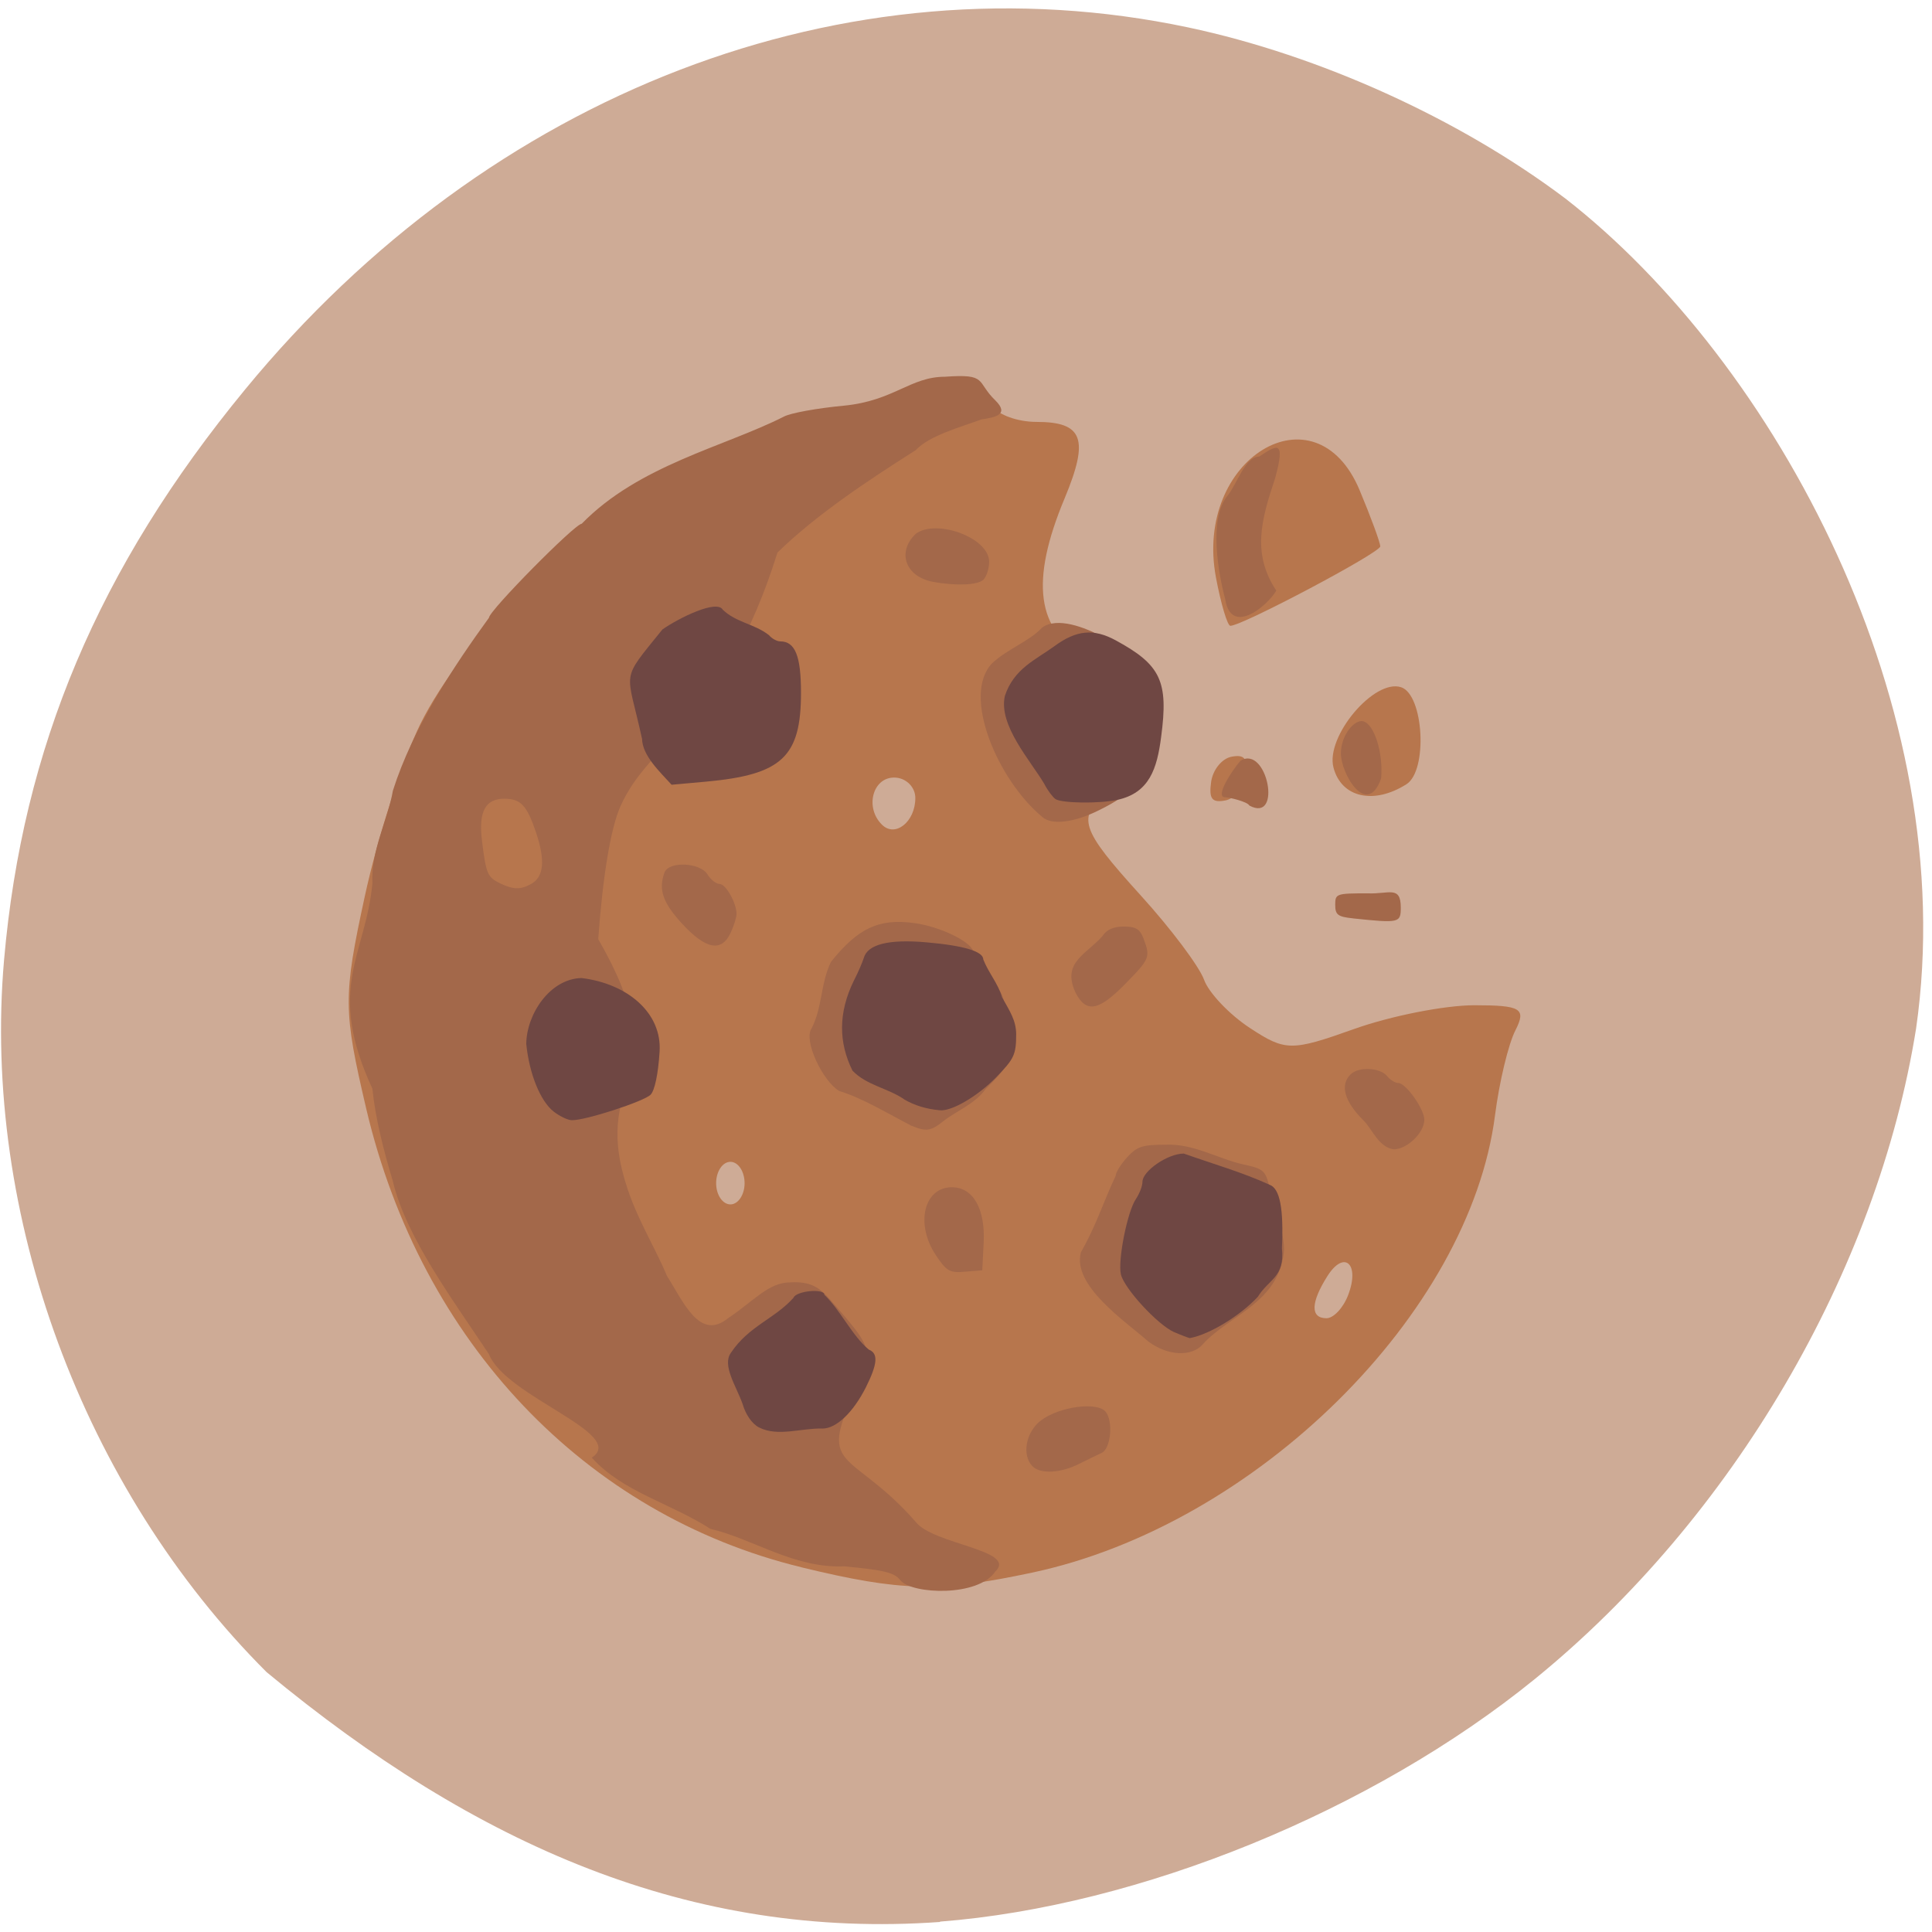<svg xmlns="http://www.w3.org/2000/svg" viewBox="0 0 48 48"><path d="m 23.355 47.742 c 4.949 -0.383 10.742 -2.746 14.781 -6.03 c 4.91 -3.996 8.504 -10.121 9.469 -16.16 c 1.148 -7.977 -3.484 -16.551 -8.715 -20.621 c -2.629 -1.98 -6.109 -3.559 -9.371 -4.25 c -8.496 -1.797 -17.355 1.605 -23.43 8.996 c -3.641 4.426 -5.527 8.891 -5.988 14.172 c -0.551 6.332 1.953 13.13 6.523 17.695 c 5.203 4.309 10.551 6.648 16.73 6.207" fill="#ceab96"/><g fill="#b7764d"><path d="m 19.91 38.938 c -5.367 -1.305 -9.445 -5.598 -10.809 -11.383 c -0.574 -2.453 -0.578 -2.793 -0.039 -5.281 c 0.316 -1.461 0.941 -3.391 1.383 -4.289 c 1.039 -2.098 3.93 -5.066 5.945 -6.105 c 2.727 -1.406 7.832 -2.508 8.277 -1.785 c 0.129 0.211 0.617 0.387 1.082 0.387 c 1.16 0 1.316 0.422 0.703 1.895 c -0.867 2.07 -0.699 3.301 0.531 3.938 c 0.859 0.445 1.063 0.773 1.063 1.734 c 0 0.648 -0.238 1.383 -0.531 1.625 c -0.77 0.637 -0.68 0.91 0.824 2.57 c 0.746 0.82 1.453 1.762 1.574 2.094 c 0.117 0.328 0.633 0.871 1.148 1.207 c 0.875 0.574 1.027 0.574 2.582 0.02 c 0.906 -0.324 2.25 -0.59 2.988 -0.59 c 1.16 0 1.293 0.082 1.02 0.621 c -0.176 0.34 -0.402 1.289 -0.508 2.113 c -0.629 4.93 -5.945 10.184 -11.504 11.363 c -2.309 0.492 -3.25 0.469 -5.73 -0.133 m 13.586 -6.766 c 0.297 -0.773 -0.098 -1.129 -0.516 -0.469 c -0.418 0.66 -0.426 1.047 -0.023 1.047 c 0.176 0 0.418 -0.258 0.539 -0.578 m -14.996 -2.777 c 0 -0.293 -0.16 -0.531 -0.352 -0.531 c -0.195 0 -0.355 0.238 -0.355 0.531 c 0 0.289 0.16 0.527 0.355 0.527 c 0.191 0 0.352 -0.238 0.352 -0.527 m 4.242 -9.57 c 0 -0.277 -0.238 -0.508 -0.527 -0.508 c -0.535 0 -0.73 0.746 -0.305 1.168 c 0.328 0.332 0.832 -0.066 0.832 -0.66"/><path d="m 30.21 14.348 c -0.555 -2.953 2.473 -4.793 3.57 -2.168 c 0.281 0.672 0.512 1.301 0.512 1.395 c 0 0.156 -3.43 1.973 -3.723 1.973 c -0.074 0 -0.234 -0.539 -0.359 -1.199"/><path d="m 33.13 19.07 c -0.203 -0.77 1.012 -2.215 1.68 -1.996 c 0.563 0.184 0.668 2.07 0.133 2.41 c -0.816 0.516 -1.617 0.332 -1.813 -0.414"/><path d="m 30.09 19.426 c 0.043 -0.301 0.266 -0.578 0.504 -0.625 c 0.332 -0.063 0.41 0.043 0.352 0.461 c -0.043 0.305 -0.27 0.582 -0.504 0.625 c -0.332 0.063 -0.41 -0.039 -0.352 -0.461"/></g><path d="m 22.375 39.27 c -0.145 -0.199 -0.387 -0.258 -1.395 -0.355 c -1.258 0.055 -2.277 -0.688 -3.328 -0.93 c -1.012 -0.648 -2.18 -0.918 -2.949 -1.77 c 0.898 -0.594 -2.137 -1.512 -2.555 -2.57 c -0.867 -1.309 -2.066 -2.914 -2.387 -4.297 c -0.234 -0.773 -0.441 -1.598 -0.508 -2.297 c -1.164 -2.52 -0.172 -3.297 0 -5.109 c -0.043 -0.813 0.383 -1.563 0.508 -2.297 c 0.492 -1.555 1.508 -3.086 2.387 -4.297 c 0 -0.172 2.137 -2.336 2.305 -2.336 c 1.422 -1.457 3.527 -1.906 5.02 -2.66 c 0.16 -0.09 0.832 -0.211 1.492 -0.273 c 1.25 -0.121 1.645 -0.719 2.516 -0.719 c 1.07 -0.078 0.762 0.121 1.25 0.59 c 0.359 0.355 -0.02 0.422 -0.344 0.469 c -0.531 0.195 -1.305 0.406 -1.637 0.766 c -1.246 0.789 -2.488 1.621 -3.434 2.543 c -1.324 4.242 -3.168 4.625 -3.906 6.316 c -0.238 0.543 -0.434 1.719 -0.547 3.289 c 2 3.461 -0.156 3.344 0.68 6.05 c 0.246 0.84 0.758 1.656 1.023 2.309 c 0.422 0.668 0.82 1.633 1.527 1.055 c 0.641 -0.426 0.996 -0.887 1.547 -0.887 c 0.582 -0.031 0.777 0.18 1.109 0.57 c 0.754 0.867 0.816 0.98 0.816 1.543 c -1.449 2.707 -0.539 1.871 1.184 3.836 c 0.422 0.559 2.539 0.703 1.98 1.234 c -0.426 0.637 -2.055 0.566 -2.352 0.227 m -9.188 -17.305 c 0.324 -0.172 0.363 -0.586 0.129 -1.281 c -0.227 -0.676 -0.379 -0.836 -0.781 -0.84 c -0.477 -0.004 -0.652 0.32 -0.563 1.039 c 0.102 0.828 0.137 0.906 0.441 1.059 c 0.332 0.16 0.512 0.168 0.773 0.023 m 12.465 14.465 c -0.273 -0.277 -0.168 -0.855 0.211 -1.141 c 0.457 -0.344 1.398 -0.469 1.605 -0.215 c 0.195 0.238 0.129 0.918 -0.098 1.023 c -0.098 0.043 -0.348 0.168 -0.563 0.273 c -0.453 0.23 -0.961 0.258 -1.156 0.059 m 2.875 -3.102 c -0.566 -0.5 -1.895 -1.387 -1.672 -2.215 c 0.383 -0.668 0.563 -1.266 0.863 -1.898 c 0 -0.082 0.129 -0.289 0.285 -0.461 c 0.246 -0.27 0.379 -0.313 0.957 -0.313 c 0.695 -0.031 1.297 0.348 1.922 0.488 c 0.52 0.113 0.559 0.148 0.668 0.609 c 0.094 0.508 0.348 1 0.352 1.516 c -0.102 1.309 -1.363 1.621 -2.01 2.336 c -0.277 0.328 -0.875 0.305 -1.367 -0.063 m -5.273 -2.141 c -0.516 -0.77 -0.301 -1.688 0.398 -1.688 c 0.527 0 0.832 0.535 0.789 1.383 l -0.035 0.68 l -0.426 0.035 c -0.383 0.035 -0.461 -0.012 -0.727 -0.41 m 10.625 -3.348 c -0.473 -0.469 -0.59 -0.875 -0.324 -1.141 c 0.191 -0.199 0.73 -0.176 0.906 0.035 c 0.078 0.098 0.207 0.176 0.281 0.176 c 0.191 0 0.648 0.648 0.648 0.914 c 0 0.32 -0.43 0.734 -0.762 0.734 c -0.379 -0.059 -0.52 -0.488 -0.75 -0.719 m -11.23 0.133 c -0.586 -0.301 -1.207 -0.684 -1.793 -0.863 c -0.418 -0.246 -0.898 -1.27 -0.688 -1.555 c 0.273 -0.539 0.219 -1.109 0.48 -1.652 c 0.676 -0.844 1.195 -1.086 2.074 -0.965 c 0.629 0.086 1.379 0.445 1.461 0.695 c 0.285 0.32 0.5 0.691 0.691 1.039 c 0.098 0.172 0.168 0.613 0.168 1.066 c 0.004 0.762 0 0.773 -0.551 1.324 c -0.27 0.375 -0.734 0.547 -1.039 0.789 c -0.324 0.258 -0.43 0.273 -0.805 0.121 m 4.074 -3.316 c -0.34 -0.746 0.273 -0.938 0.676 -1.398 c 0.098 -0.156 0.27 -0.234 0.527 -0.234 c 0.301 0 0.402 0.063 0.492 0.301 c 0.172 0.461 0.156 0.5 -0.453 1.121 c -0.668 0.684 -0.977 0.734 -1.242 0.211 m -9.773 -1.707 c -0.48 -0.523 -0.59 -0.848 -0.434 -1.27 c 0.109 -0.285 0.883 -0.25 1.066 0.047 c 0.078 0.129 0.215 0.238 0.301 0.238 c 0.156 0 0.422 0.473 0.422 0.746 c 0 0.082 -0.063 0.289 -0.145 0.465 c -0.227 0.492 -0.617 0.418 -1.211 -0.227 m 16.668 -0.129 c -0.375 -0.039 -0.438 -0.09 -0.438 -0.336 c 0 -0.277 0.027 -0.285 0.813 -0.285 c 0.516 0.023 0.816 -0.203 0.816 0.352 c 0 0.383 -0.035 0.391 -1.191 0.27 m -7.719 -2.523 c -1.098 -0.91 -2.01 -3.02 -1.242 -3.816 c 0.379 -0.355 0.934 -0.551 1.238 -0.883 c 0.375 -0.281 1.082 0 1.48 0.215 c 0 0.047 0.211 0.215 0.469 0.375 c 0.781 0.492 0.934 1.047 0.672 2.43 c -0.156 0.824 -0.383 1.109 -1.199 1.512 c -0.633 0.316 -1.188 0.379 -1.418 0.168 m 5.148 -0.281 c -0.039 -0.094 -0.508 -0.207 -0.605 -0.207 c -0.246 0 0.129 -0.605 0.383 -0.906 c 0.664 -0.41 1.051 1.559 0.223 1.113 m 2.273 -1.289 c 0 -0.48 0.352 -0.859 0.555 -0.805 c 0.277 0.074 0.5 0.785 0.445 1.418 c -0.348 0.988 -0.992 -0.098 -1 -0.613 m -2.875 -3.844 c -0.168 -0.625 -0.414 -1.984 0.051 -2.555 c 0.246 -0.297 0.434 -0.973 0.797 -0.984 c 0.422 -0.277 0.668 -0.453 0.391 0.547 c -0.348 1.039 -0.574 1.867 0.031 2.785 c -0.215 0.371 -1.125 1.148 -1.27 0.207 m -7.258 -0.426 c -0.684 -0.125 -0.906 -0.738 -0.43 -1.191 c 0.496 -0.379 1.813 0.082 1.824 0.688 c 0 0.168 -0.063 0.371 -0.141 0.449 c -0.137 0.137 -0.676 0.16 -1.254 0.055" fill="#a3684a"/><path d="m 18.859 35.465 c -0.176 -0.09 -0.336 -0.324 -0.41 -0.586 c -0.156 -0.438 -0.516 -0.961 -0.289 -1.27 c 0.441 -0.664 1.094 -0.848 1.555 -1.367 c 0.063 -0.172 0.766 -0.238 0.766 -0.074 c 0.41 0.395 0.684 1.012 1.105 1.363 c 0.238 0.094 0.219 0.352 -0.074 0.938 c -0.316 0.625 -0.734 1.023 -1.078 1.023 c -0.516 -0.016 -1.109 0.211 -1.574 -0.027 m 10.305 -2.371 c -0.41 -0.188 -1.227 -1.074 -1.316 -1.43 c -0.082 -0.344 0.16 -1.57 0.375 -1.879 c 0.086 -0.129 0.16 -0.316 0.16 -0.422 c 0 -0.27 0.629 -0.703 1.027 -0.703 c 0.75 0.266 1.445 0.461 2.137 0.777 c 0.25 0.094 0.348 0.594 0.301 1.578 c 0.078 0.719 -0.328 0.762 -0.598 1.203 c -0.414 0.449 -1.184 0.934 -1.691 1.027 c -0.039 -0.008 -0.215 -0.074 -0.395 -0.152 m -15.41 -5.477 c -0.332 -0.262 -0.605 -0.938 -0.68 -1.68 c 0.008 -0.738 0.586 -1.617 1.371 -1.637 c 1.141 0.137 2.01 0.867 1.941 1.84 c -0.035 0.551 -0.121 0.953 -0.223 1.059 c -0.168 0.168 -1.621 0.641 -1.957 0.633 c -0.098 0 -0.301 -0.098 -0.453 -0.215 m 8.703 -0.309 c -0.41 -0.277 -0.93 -0.344 -1.277 -0.707 c -0.344 -0.695 -0.359 -1.434 0.035 -2.238 c 0.102 -0.195 0.211 -0.449 0.246 -0.563 c 0.098 -0.34 0.625 -0.469 1.555 -0.387 c 0.941 0.082 1.414 0.227 1.414 0.426 c 0.133 0.34 0.363 0.586 0.465 0.938 c 0.195 0.348 0.348 0.574 0.352 0.914 c 0 0.512 -0.051 0.617 -0.496 1.074 c -0.465 0.477 -1.117 0.855 -1.406 0.82 c -0.324 -0.031 -0.613 -0.113 -0.887 -0.273 m 3.766 -7.457 c -0.07 -0.051 -0.199 -0.219 -0.281 -0.383 c -0.344 -0.578 -1.141 -1.457 -0.977 -2.18 c 0.223 -0.68 0.773 -0.902 1.227 -1.234 c 0.551 -0.406 0.98 -0.445 1.527 -0.148 c 1.121 0.609 1.313 1.016 1.129 2.398 c -0.102 0.789 -0.289 1.391 -1.09 1.566 c -0.465 0.098 -1.383 0.082 -1.535 -0.02 m -10.273 -1.5 c -0.383 -1.758 -0.559 -1.391 0.508 -2.715 c 0.422 -0.293 1.355 -0.75 1.5 -0.488 c 0.336 0.32 0.777 0.344 1.145 0.629 c 0.07 0.086 0.199 0.156 0.281 0.156 c 0.371 0 0.516 0.363 0.516 1.277 c 0 1.59 -0.473 2.035 -2.352 2.207 l -0.863 0.078 c -0.293 -0.324 -0.727 -0.723 -0.734 -1.145" fill="#6f4743"/></svg>